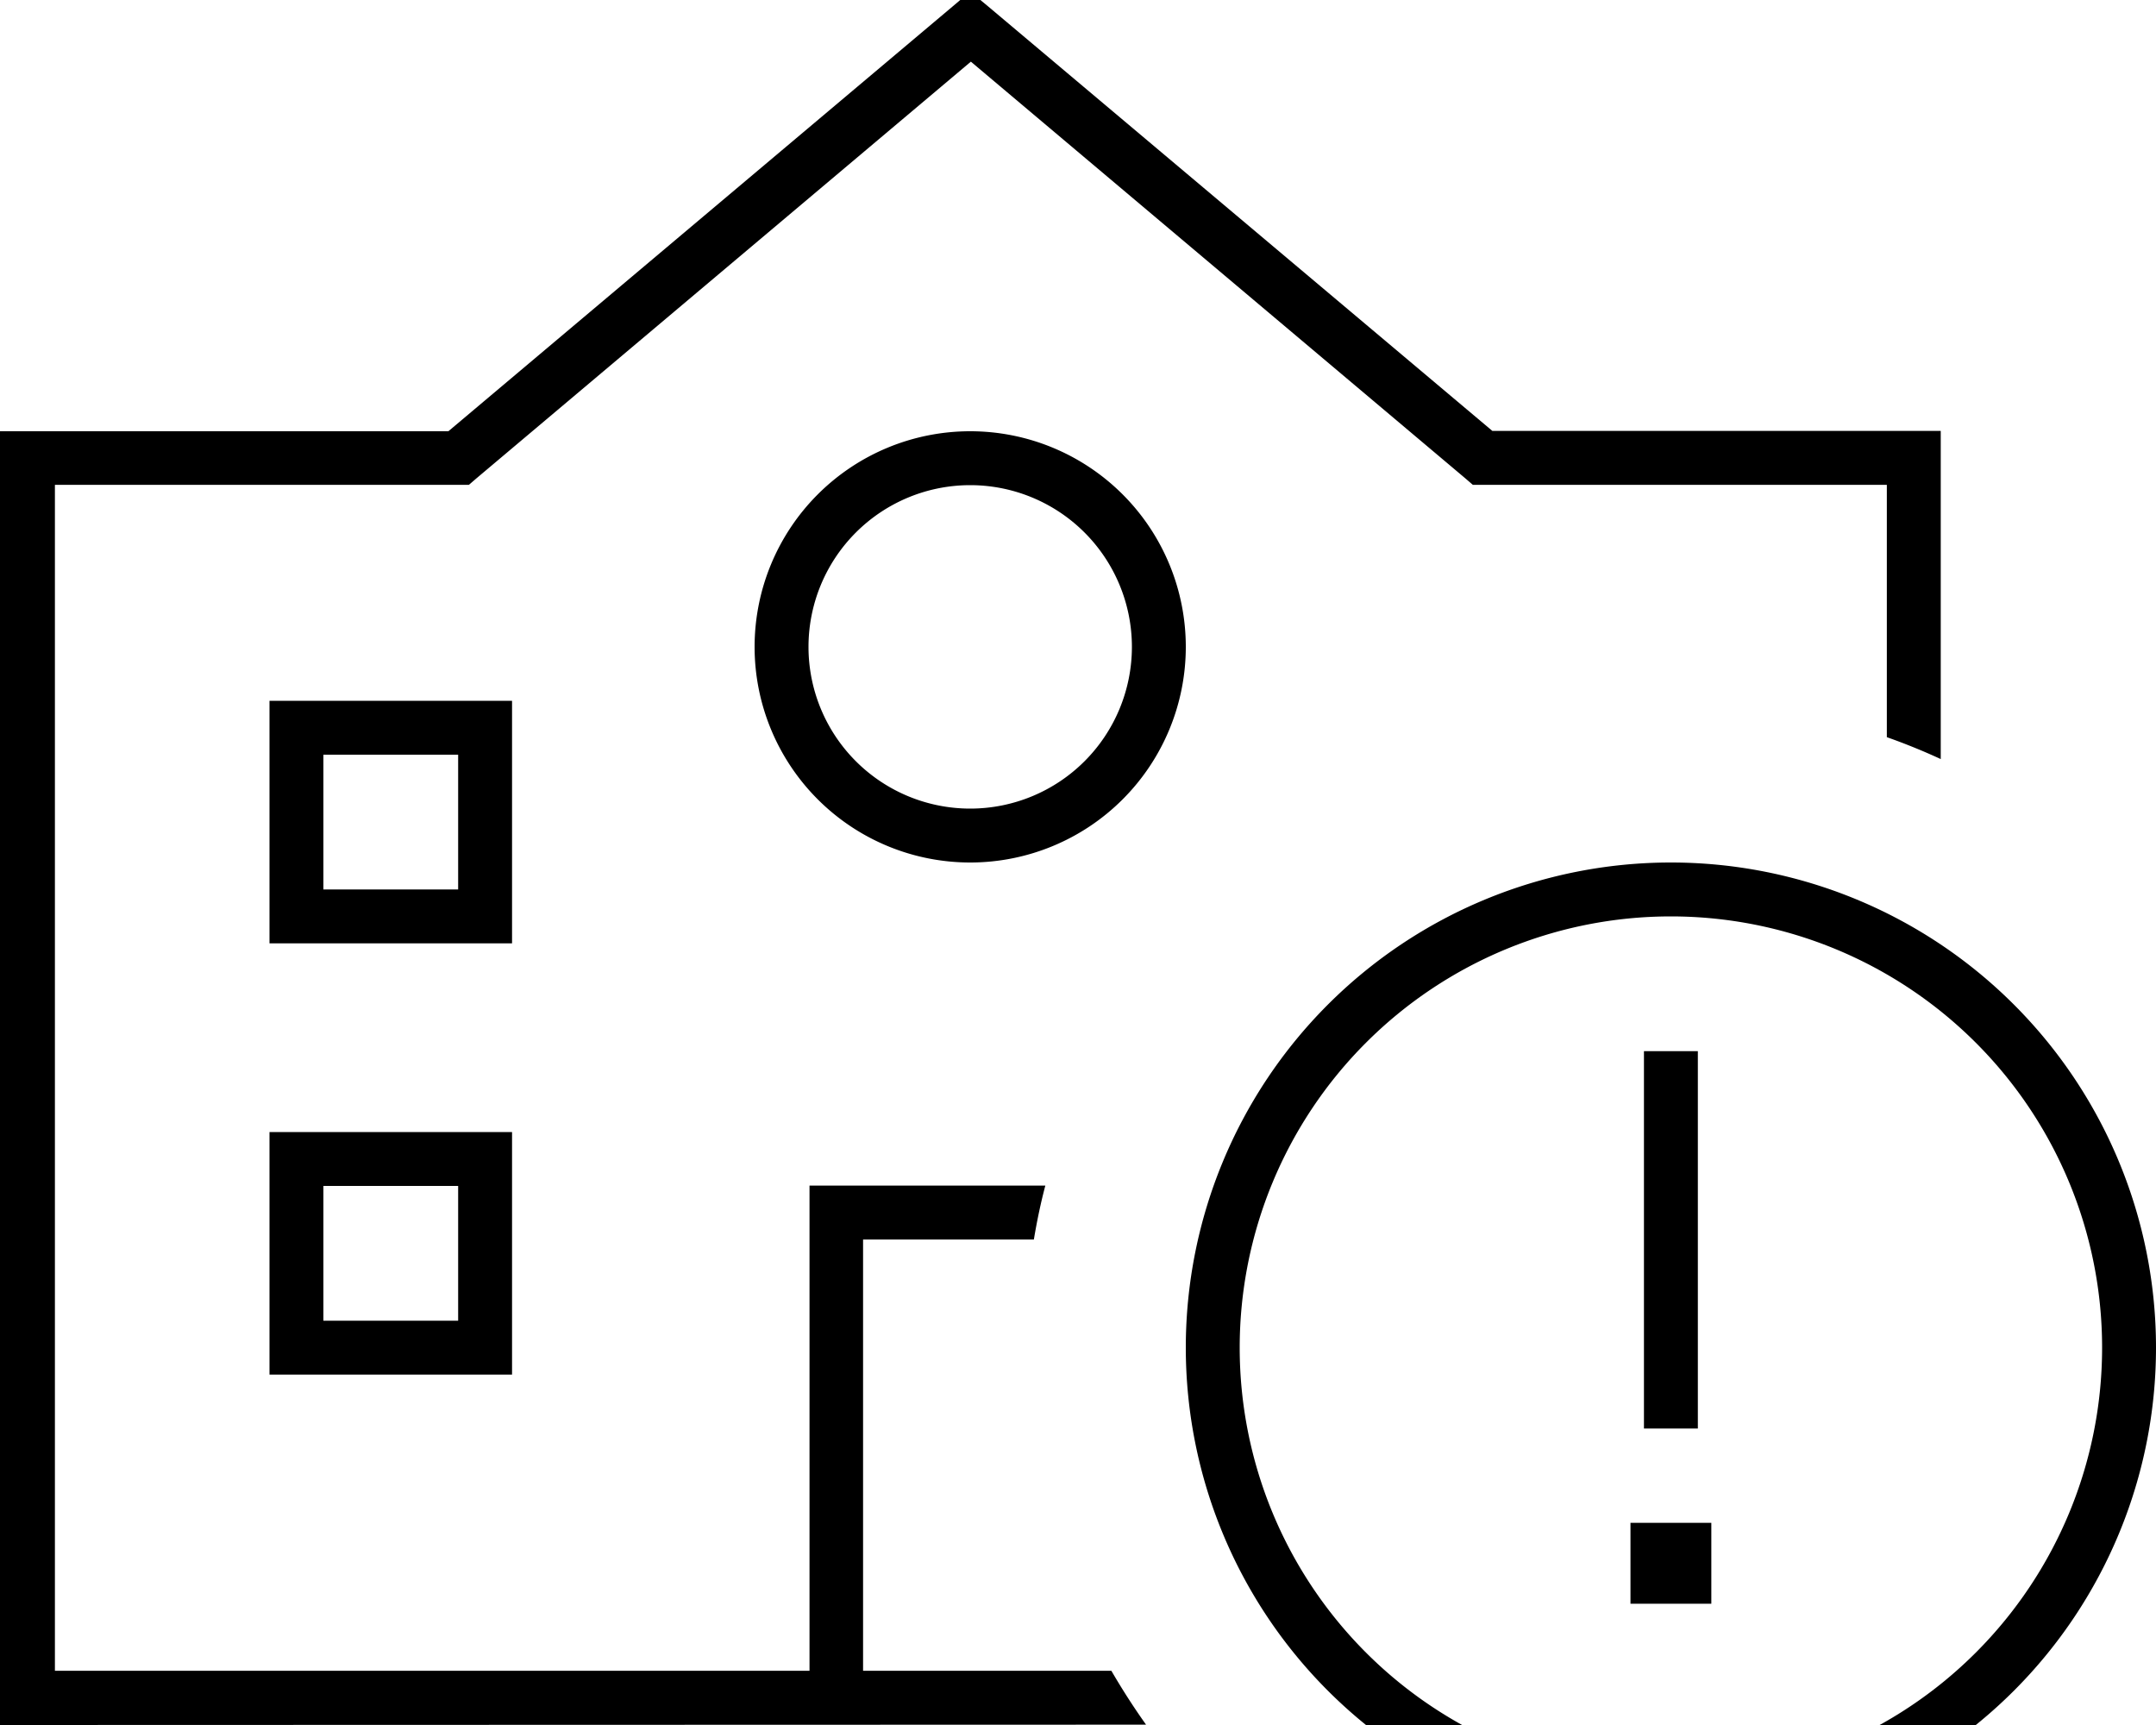 <svg fill="currentColor" xmlns="http://www.w3.org/2000/svg" viewBox="0 0 640 512"><!--! Font Awesome Pro 7.0.1 by @fontawesome - https://fontawesome.com License - https://fontawesome.com/license (Commercial License) Copyright 2025 Fonticons, Inc. --><path fill="currentColor" d="M496 272a128 128 0 1 1 0 256 128 128 0 1 1 0-256zm0 272a144 144 0 1 0 0-288 144 144 0 1 0 0 288zm12-92l-24 0 0 24 24 0 0-24zm-4-132l0-8-16 0 0 112 16 0 0-104zM288-2.5l5.2 4.3 149.8 126.1 133.1 0 0 97.4c-5.2-2.4-10.6-4.6-16-6.5l0-74.9-122.9 0-2.2-1.9-146.8-123.7-146.8 123.7-2.2 1.9-122.9 0 0 352 224 0 0-144 70 0c-1.4 5.3-2.5 10.6-3.4 16l-50.7 0 0 128 48 0 0 0 25.7 0c3.2 5.5 6.6 10.8 10.3 16L0 512 0 128 133.1 128 282.8 1.9 288-2.5zM288 240a48 48 0 1 0 0-96 48 48 0 1 0 0 96zm0-112a64 64 0 1 1 0 128 64 64 0 1 1 0-128zM80 208l72 0 0 72-72 0 0-72zm16 16l0 40 40 0 0-40-40 0zM88 336l64 0 0 72-72 0 0-72 8 0zm8 56l40 0 0-40-40 0 0 40z"/></svg>
